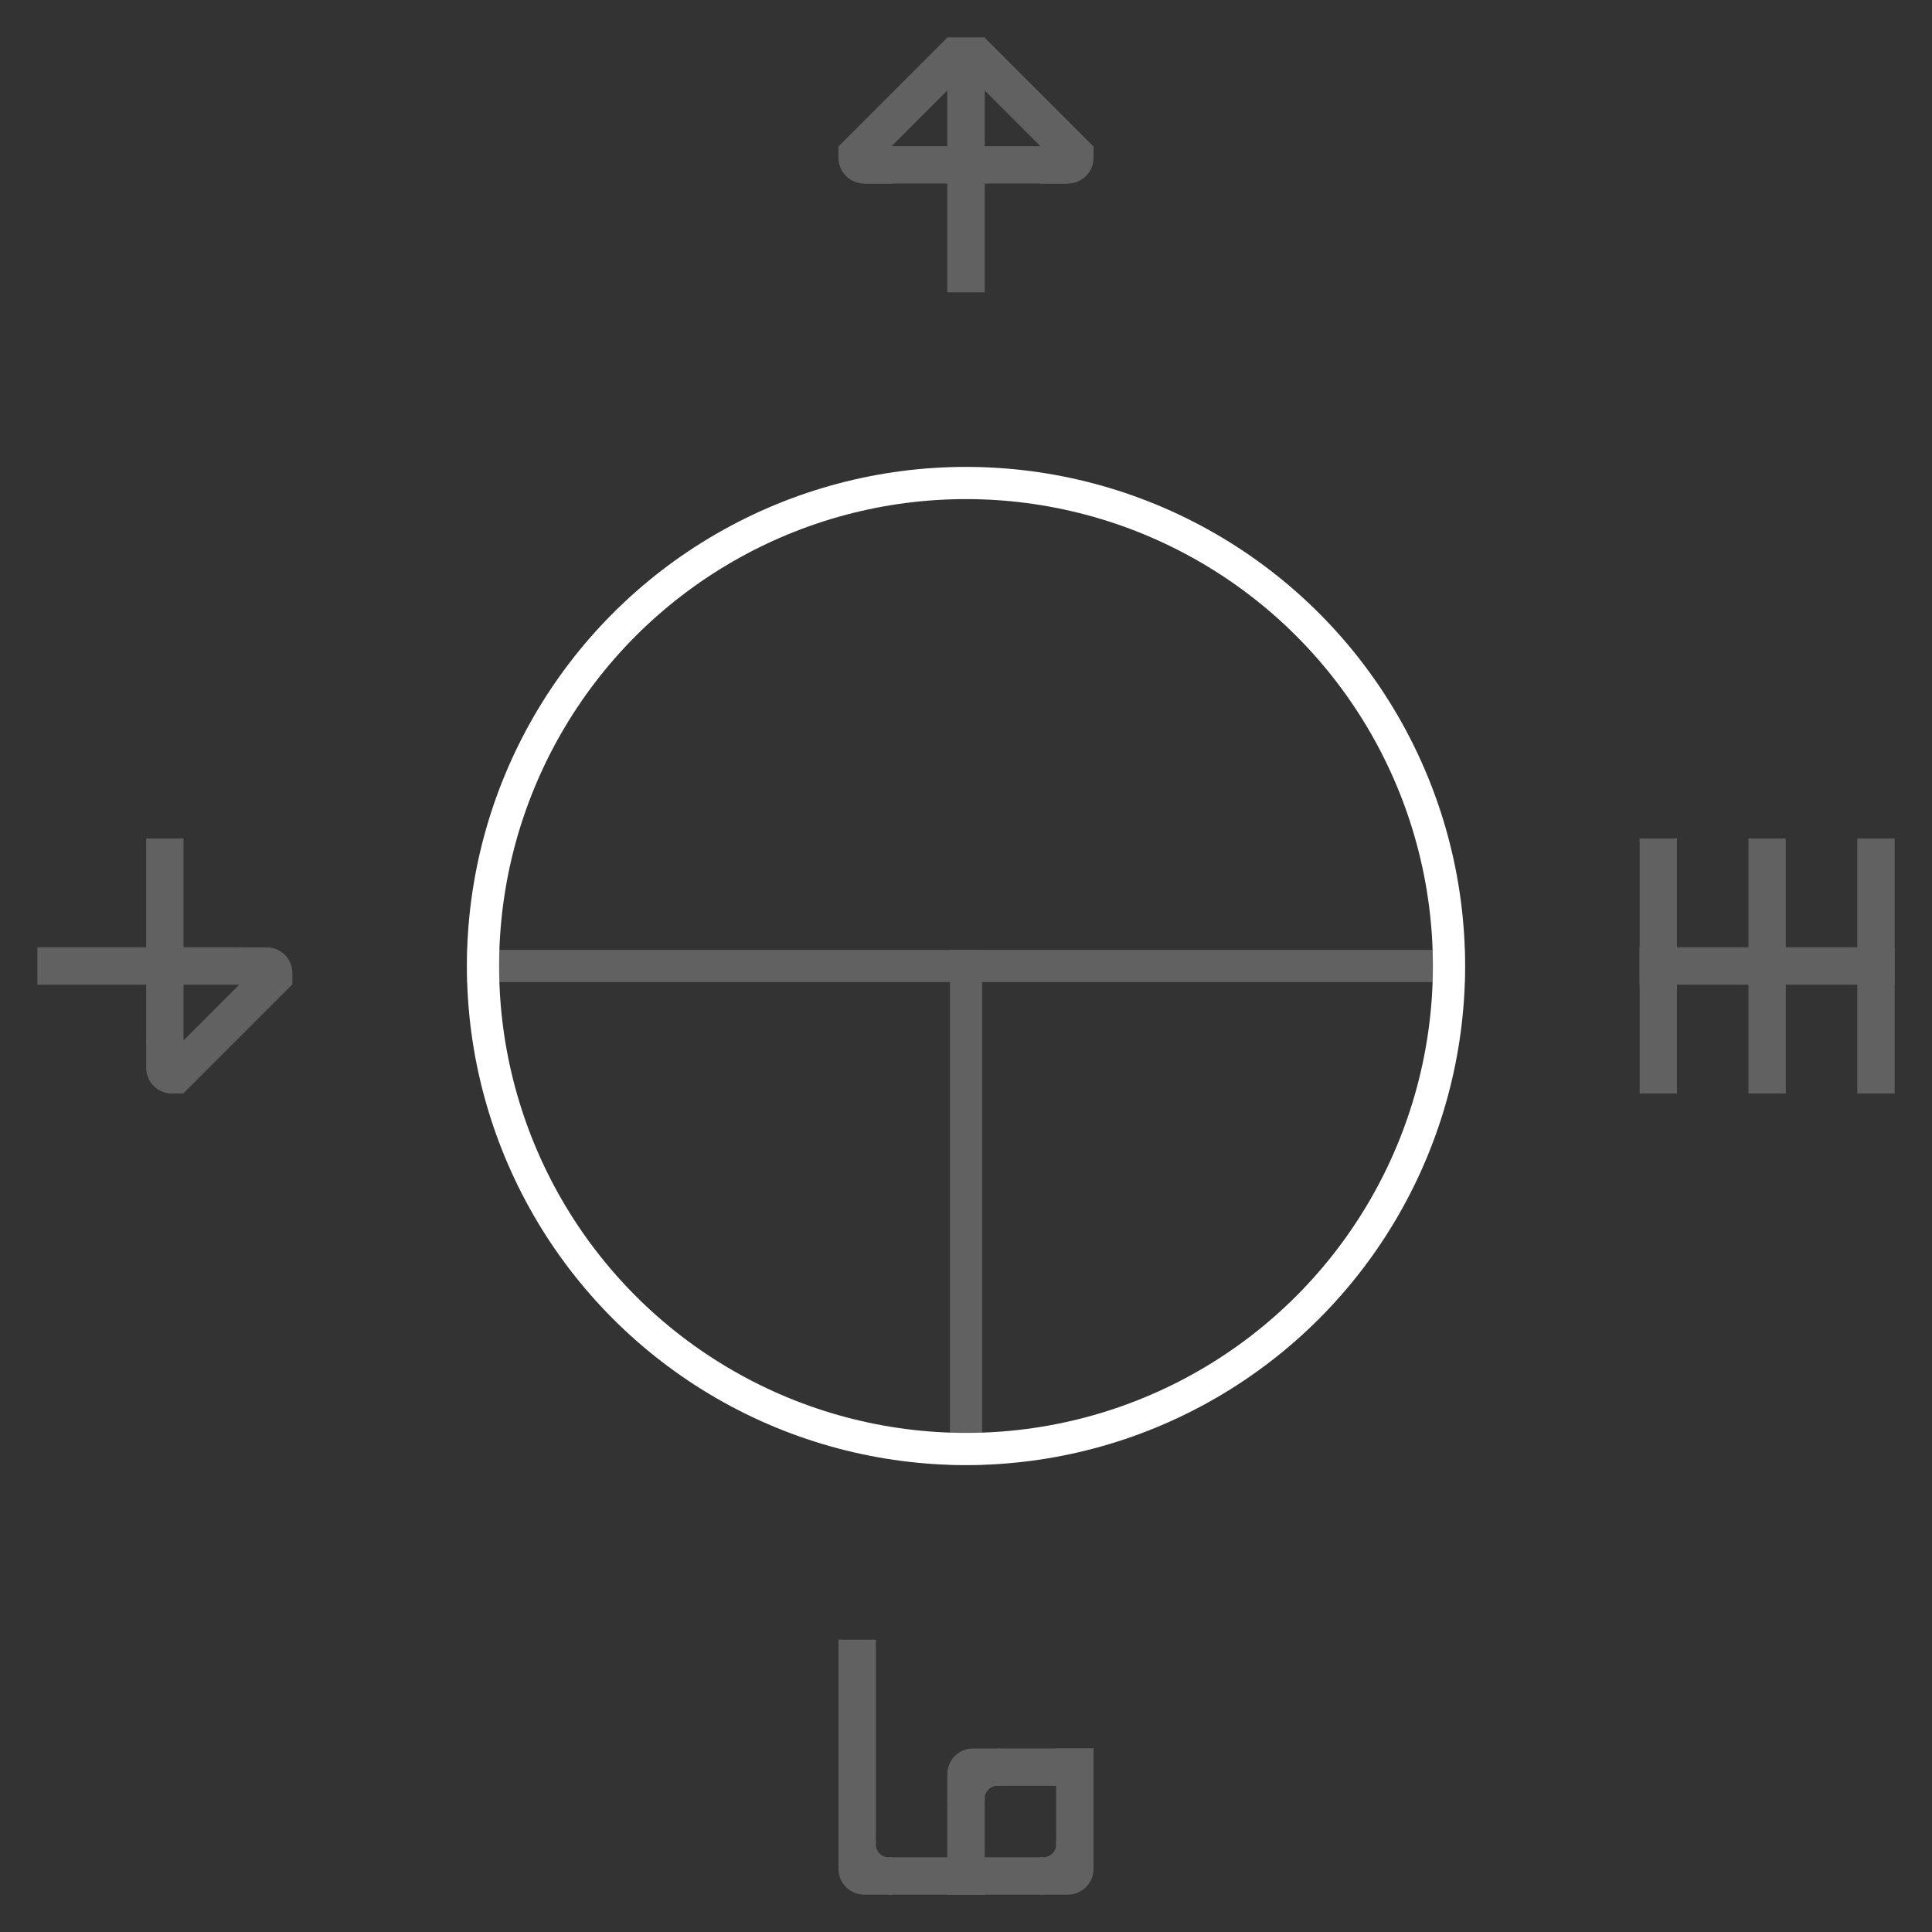 <svg width="300" height="300"  xmlns="http://www.w3.org/2000/svg"  xmlns:xlink="http://www.w3.org/1999/xlink">
    <rect width="100%" height="100%" fill="#333333" stroke="none"/>
    <defs>
        <g id="heel">
            <path d="m 0 0 l 0 36 
                a 80 80, 0, 0, 0, 80 80 
                l 10 0
                l 76 0 l 0 -116 
                Z" fill="white" />
        </g>
        <g id="elbow">
            <path d="m 0 -156 l 0 76 
                a 80 80, 0, 0, 0, 80 80 
                l 10 0
                l 76 0 l 0 -116 
                l -10 0
                a 40 40, 0, 0, 1, -40 -40
                l 0 -10
                l -116 0
                Z" fill="white" />
        </g>
        <g id="west">
            <line x1="116" y1="512" x2="752" y2="512" stroke="white" stroke-width="116"/>
            <line x1="512" y1="116" x2="512" y2="752" stroke="white" stroke-width="116"/>
            <line x1="529" y1="866" x2="866" y2="529" stroke="white" stroke-width="116"/>

            <g transform="translate(570,908)scale(1,-1)rotate(90)"><use xlink:href="#heel"/></g>
            <g transform="translate(908,570)scale(-1,-1)"><use xlink:href="#heel"/></g>
        </g>

        <g id="east">
            <line x1="116" y1="512" x2="908" y2="512" stroke="white" stroke-width="116"/>
            <line x1="174" y1="116" x2="174" y2="908" stroke="white" stroke-width="116"/>
            <line x1="512" y1="116" x2="512" y2="908" stroke="white" stroke-width="116"/>
            <line x1="850" y1="116" x2="850" y2="908" stroke="white" stroke-width="116"/>
        </g>

        <g id="north">
            <line x1="174" y1="454" x2="174" y2="490" stroke="white" stroke-width="116"/>
            <line x1="196" y1="512" x2="828" y2="512" stroke="white" stroke-width="116"/>
            <line x1="496" y1="157" x2="158" y2="495" stroke="white" stroke-width="116"/>
            <line x1="512" y1="116" x2="512" y2="908" stroke="white" stroke-width="116"/>
            <line x1="528" y1="157" x2="866" y2="495" stroke="white" stroke-width="116"/>
            <line x1="850" y1="454" x2="850" y2="490" stroke="white" stroke-width="116"/>

            <g transform="translate(116,454)"><use xlink:href="#heel"/></g>
            <g transform="translate(908,454)scale(-1,1)"><use xlink:href="#heel"/></g>
        </g>

        <g id="south">
            <line x1="174" y1="116" x2="174" y2="752" stroke="white" stroke-width="116"/>
            <line x1="272" y1="850" x2="752" y2="850" stroke="white" stroke-width="116"/>
            <line x1="512" y1="610" x2="512" y2="908" stroke="white" stroke-width="116"/>
            <line x1="610" y1="512" x2="908" y2="512" stroke="white" stroke-width="116"/>
            <line x1="850" y1="454" x2="850" y2="752" stroke="white" stroke-width="116"/>

            <g transform="translate(116,908)"><use xlink:href="#elbow"/></g>
            <g transform="translate(454,454)scale(1,-1)"><use xlink:href="#elbow"/></g>
            <g transform="translate(908,908)scale(-1,1)"><use xlink:href="#elbow"/></g>
        </g>

    </defs>
    <!-- <rect id="background" width="300" height="300" fill="grey"/> -->
    <circle cx="150" cy="150" r="75" fill="none" stroke="white" stroke-width="5"/>
    <g opacity="0.23">
        <g transform="translate(0,124.4)scale(0.05,0.05)"><use xlink:href="#west"/></g>
        <g transform="translate(124.4,0)scale(0.05,0.05)"><use xlink:href="#north"/></g>
        <g transform="translate(248.8,124.4)scale(0.05,0.05)"><use xlink:href="#east"/></g>
        <g transform="translate(124.4,248.8)scale(0.05,0.05)"><use xlink:href="#south"/></g>
        <line x1="75" y1="150" x2="150" y2="150" stroke="white" stroke-width="5" stroke-linecap="square"/>
        <line x1="225" y1="150" x2="150" y2="150" stroke="white" stroke-width="5" stroke-linecap="square"/>
        <line x1="150" y1="225" x2="150" y2="150" stroke="white" stroke-width="5" stroke-linecap="square"/>
    </g>
</svg>
